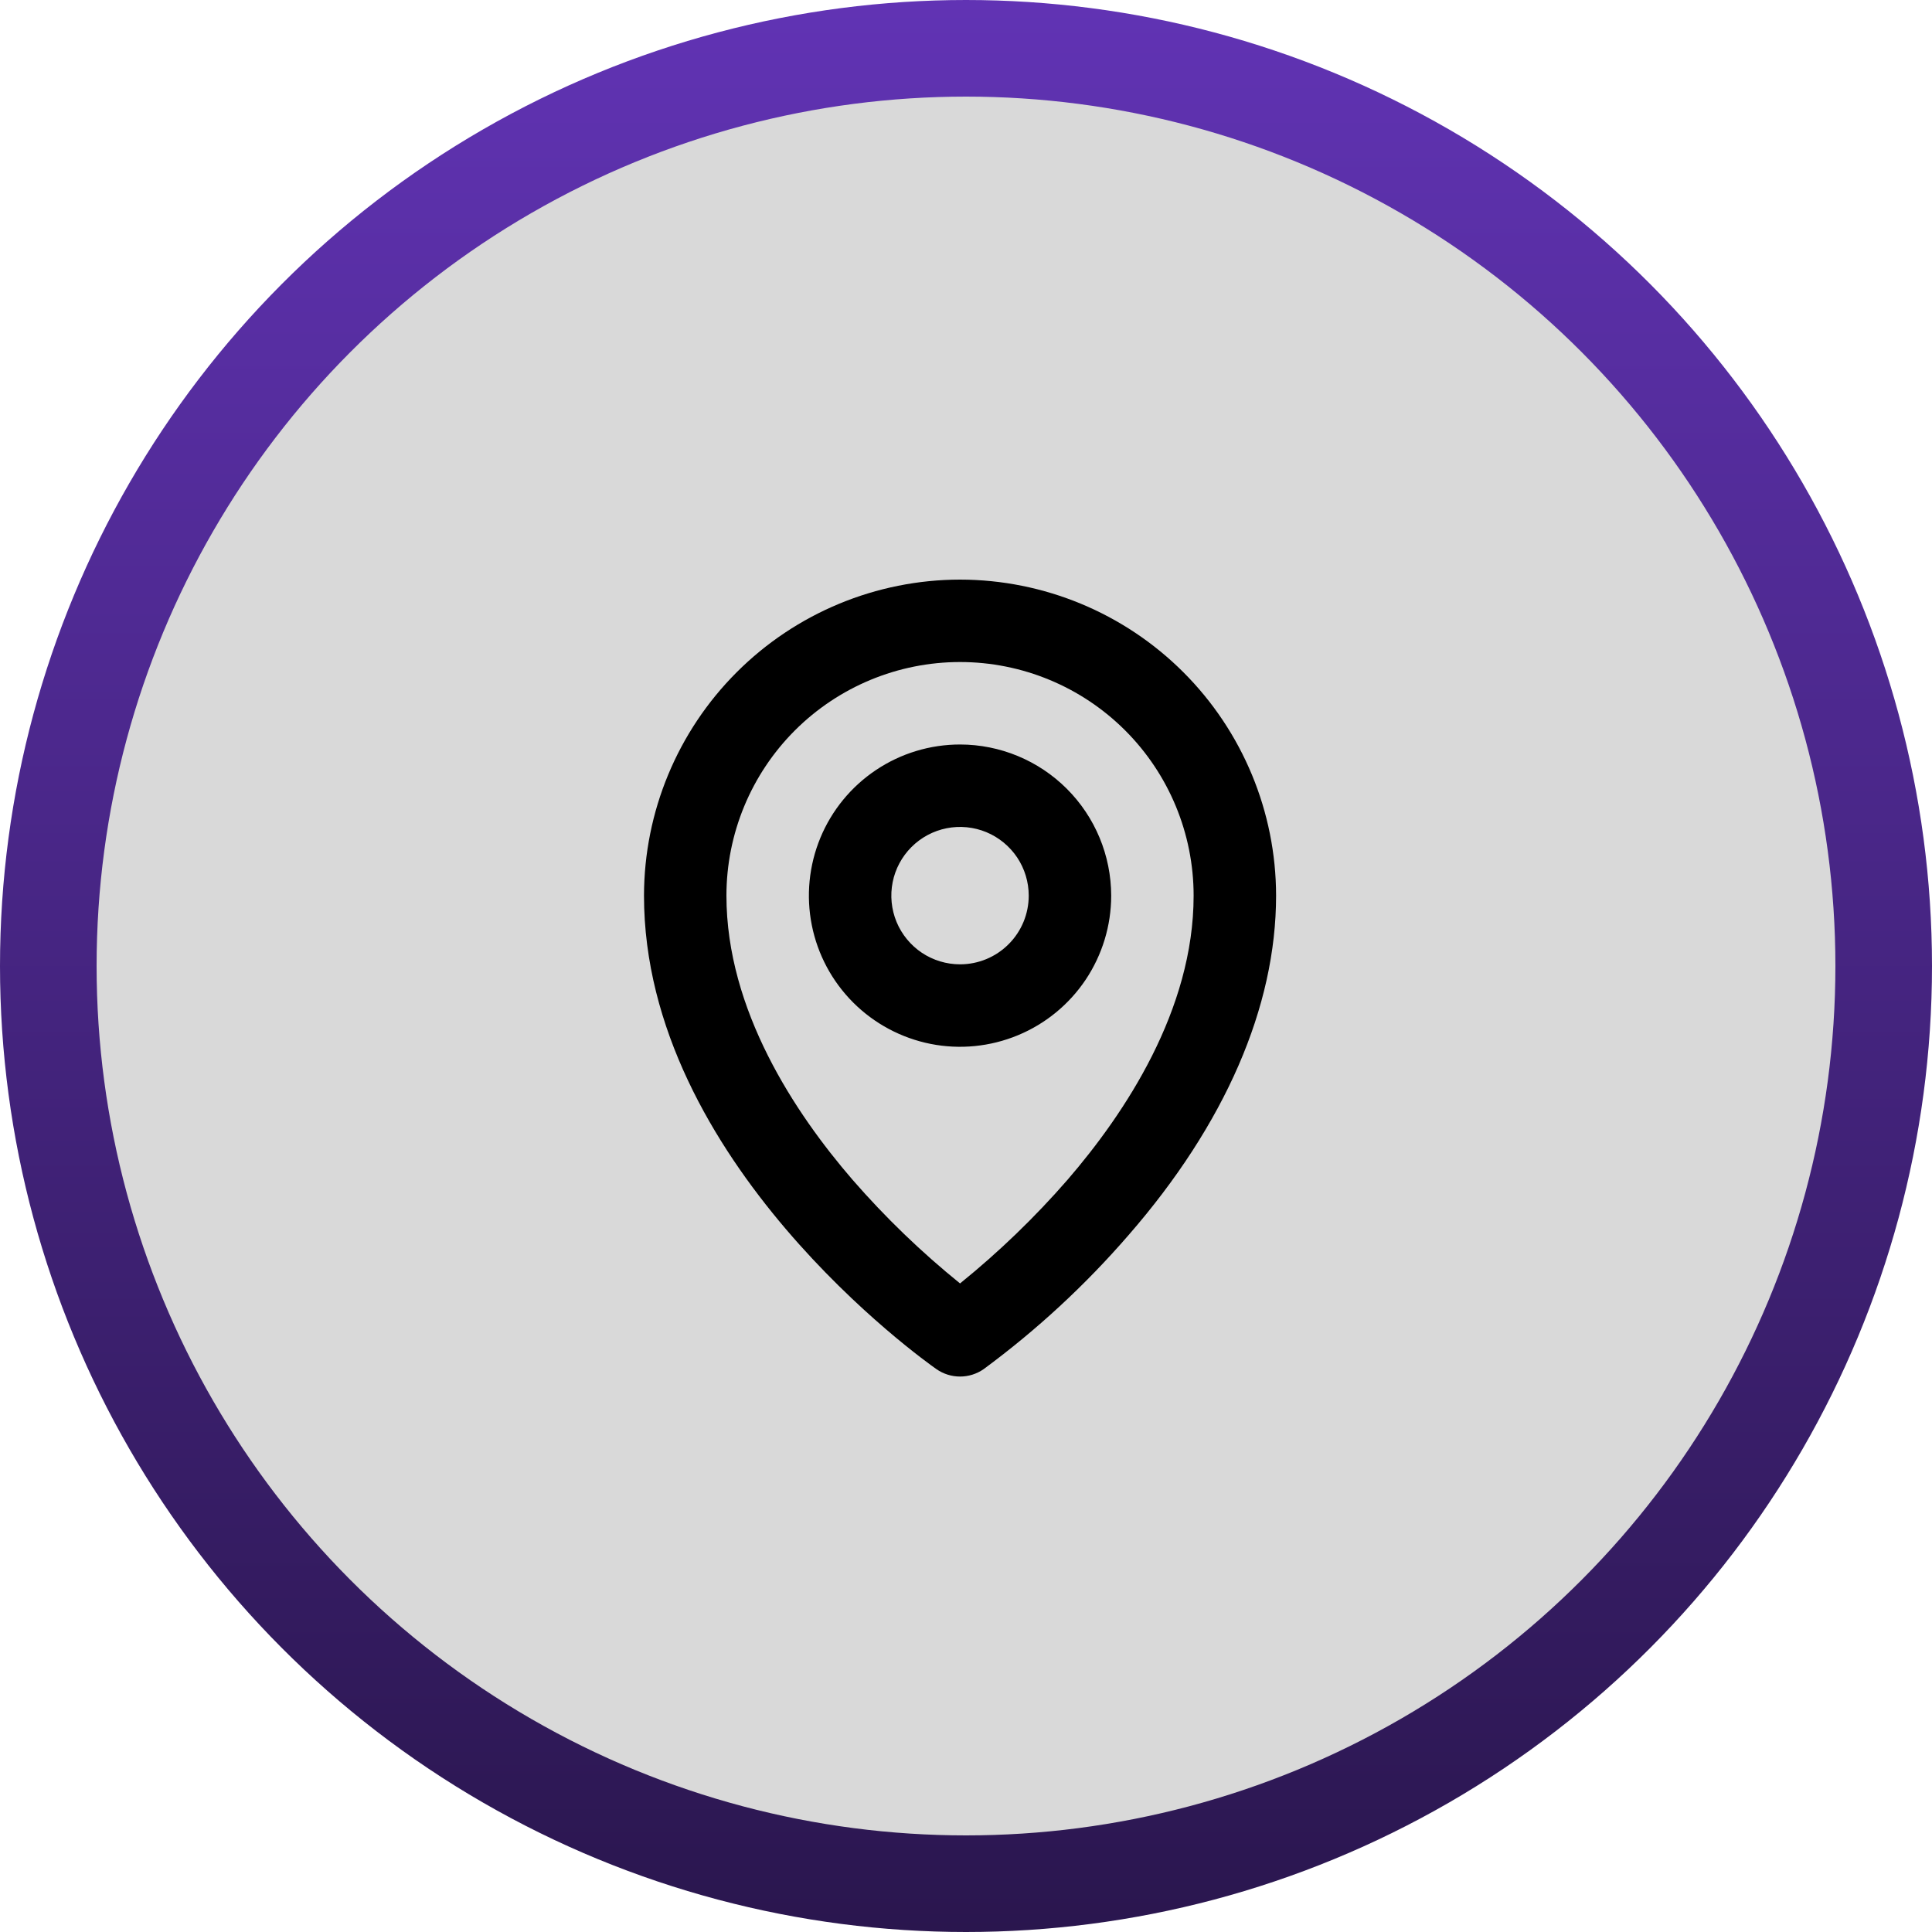 <svg width="60" height="60" viewBox="0 0 60 60" fill="none" xmlns="http://www.w3.org/2000/svg">
<circle cx="30" cy="30" r="28.5" fill="#D9D9D9" stroke="url(#paint0_linear_49_512)" stroke-width="3"/>
<path d="M29.815 23.121C28.886 23.121 27.979 23.396 27.207 23.912C26.435 24.428 25.833 25.161 25.478 26.018C25.123 26.876 25.03 27.82 25.211 28.73C25.392 29.641 25.839 30.477 26.496 31.134C27.152 31.79 27.988 32.237 28.899 32.419C29.809 32.6 30.753 32.507 31.611 32.151C32.469 31.796 33.202 31.195 33.718 30.423C34.233 29.651 34.509 28.743 34.509 27.815C34.507 26.57 34.012 25.377 33.132 24.497C32.252 23.617 31.059 23.122 29.815 23.121ZM29.815 29.948C29.393 29.948 28.98 29.823 28.629 29.589C28.279 29.354 28.005 29.021 27.843 28.631C27.682 28.241 27.64 27.812 27.722 27.398C27.804 26.985 28.008 26.604 28.306 26.306C28.604 26.008 28.985 25.804 29.398 25.722C29.812 25.64 30.241 25.682 30.631 25.843C31.021 26.005 31.354 26.279 31.589 26.629C31.823 26.98 31.948 27.393 31.948 27.815C31.948 28.381 31.724 28.923 31.323 29.323C30.923 29.724 30.381 29.948 29.815 29.948ZM29.815 18C27.213 18.003 24.718 19.038 22.878 20.878C21.038 22.718 20.003 25.213 20 27.815C20 36.068 28.709 42.26 29.081 42.519C29.296 42.669 29.552 42.75 29.815 42.75C30.077 42.75 30.334 42.669 30.549 42.519C32.198 41.303 33.708 39.907 35.048 38.358C38.045 34.916 39.63 31.268 39.63 27.815C39.627 25.213 38.592 22.718 36.752 20.878C34.912 19.038 32.417 18.003 29.815 18ZM33.154 36.638C32.137 37.807 31.019 38.884 29.815 39.858C28.61 38.884 27.493 37.807 26.476 36.638C24.694 34.575 22.56 31.368 22.56 27.815C22.56 25.891 23.325 24.046 24.685 22.685C26.046 21.325 27.891 20.56 29.815 20.56C31.739 20.56 33.584 21.325 34.944 22.685C36.305 24.046 37.069 25.891 37.069 27.815C37.069 31.368 34.935 34.575 33.154 36.638Z" fill="black"/>
<defs>
<linearGradient id="paint0_linear_49_512" x1="30" y1="60" x2="30" y2="0" gradientUnits="userSpaceOnUse">
<stop stop-color="#2A164E"/>
<stop offset="1" stop-color="#6133B4"/>
</linearGradient>
</defs>
</svg>
